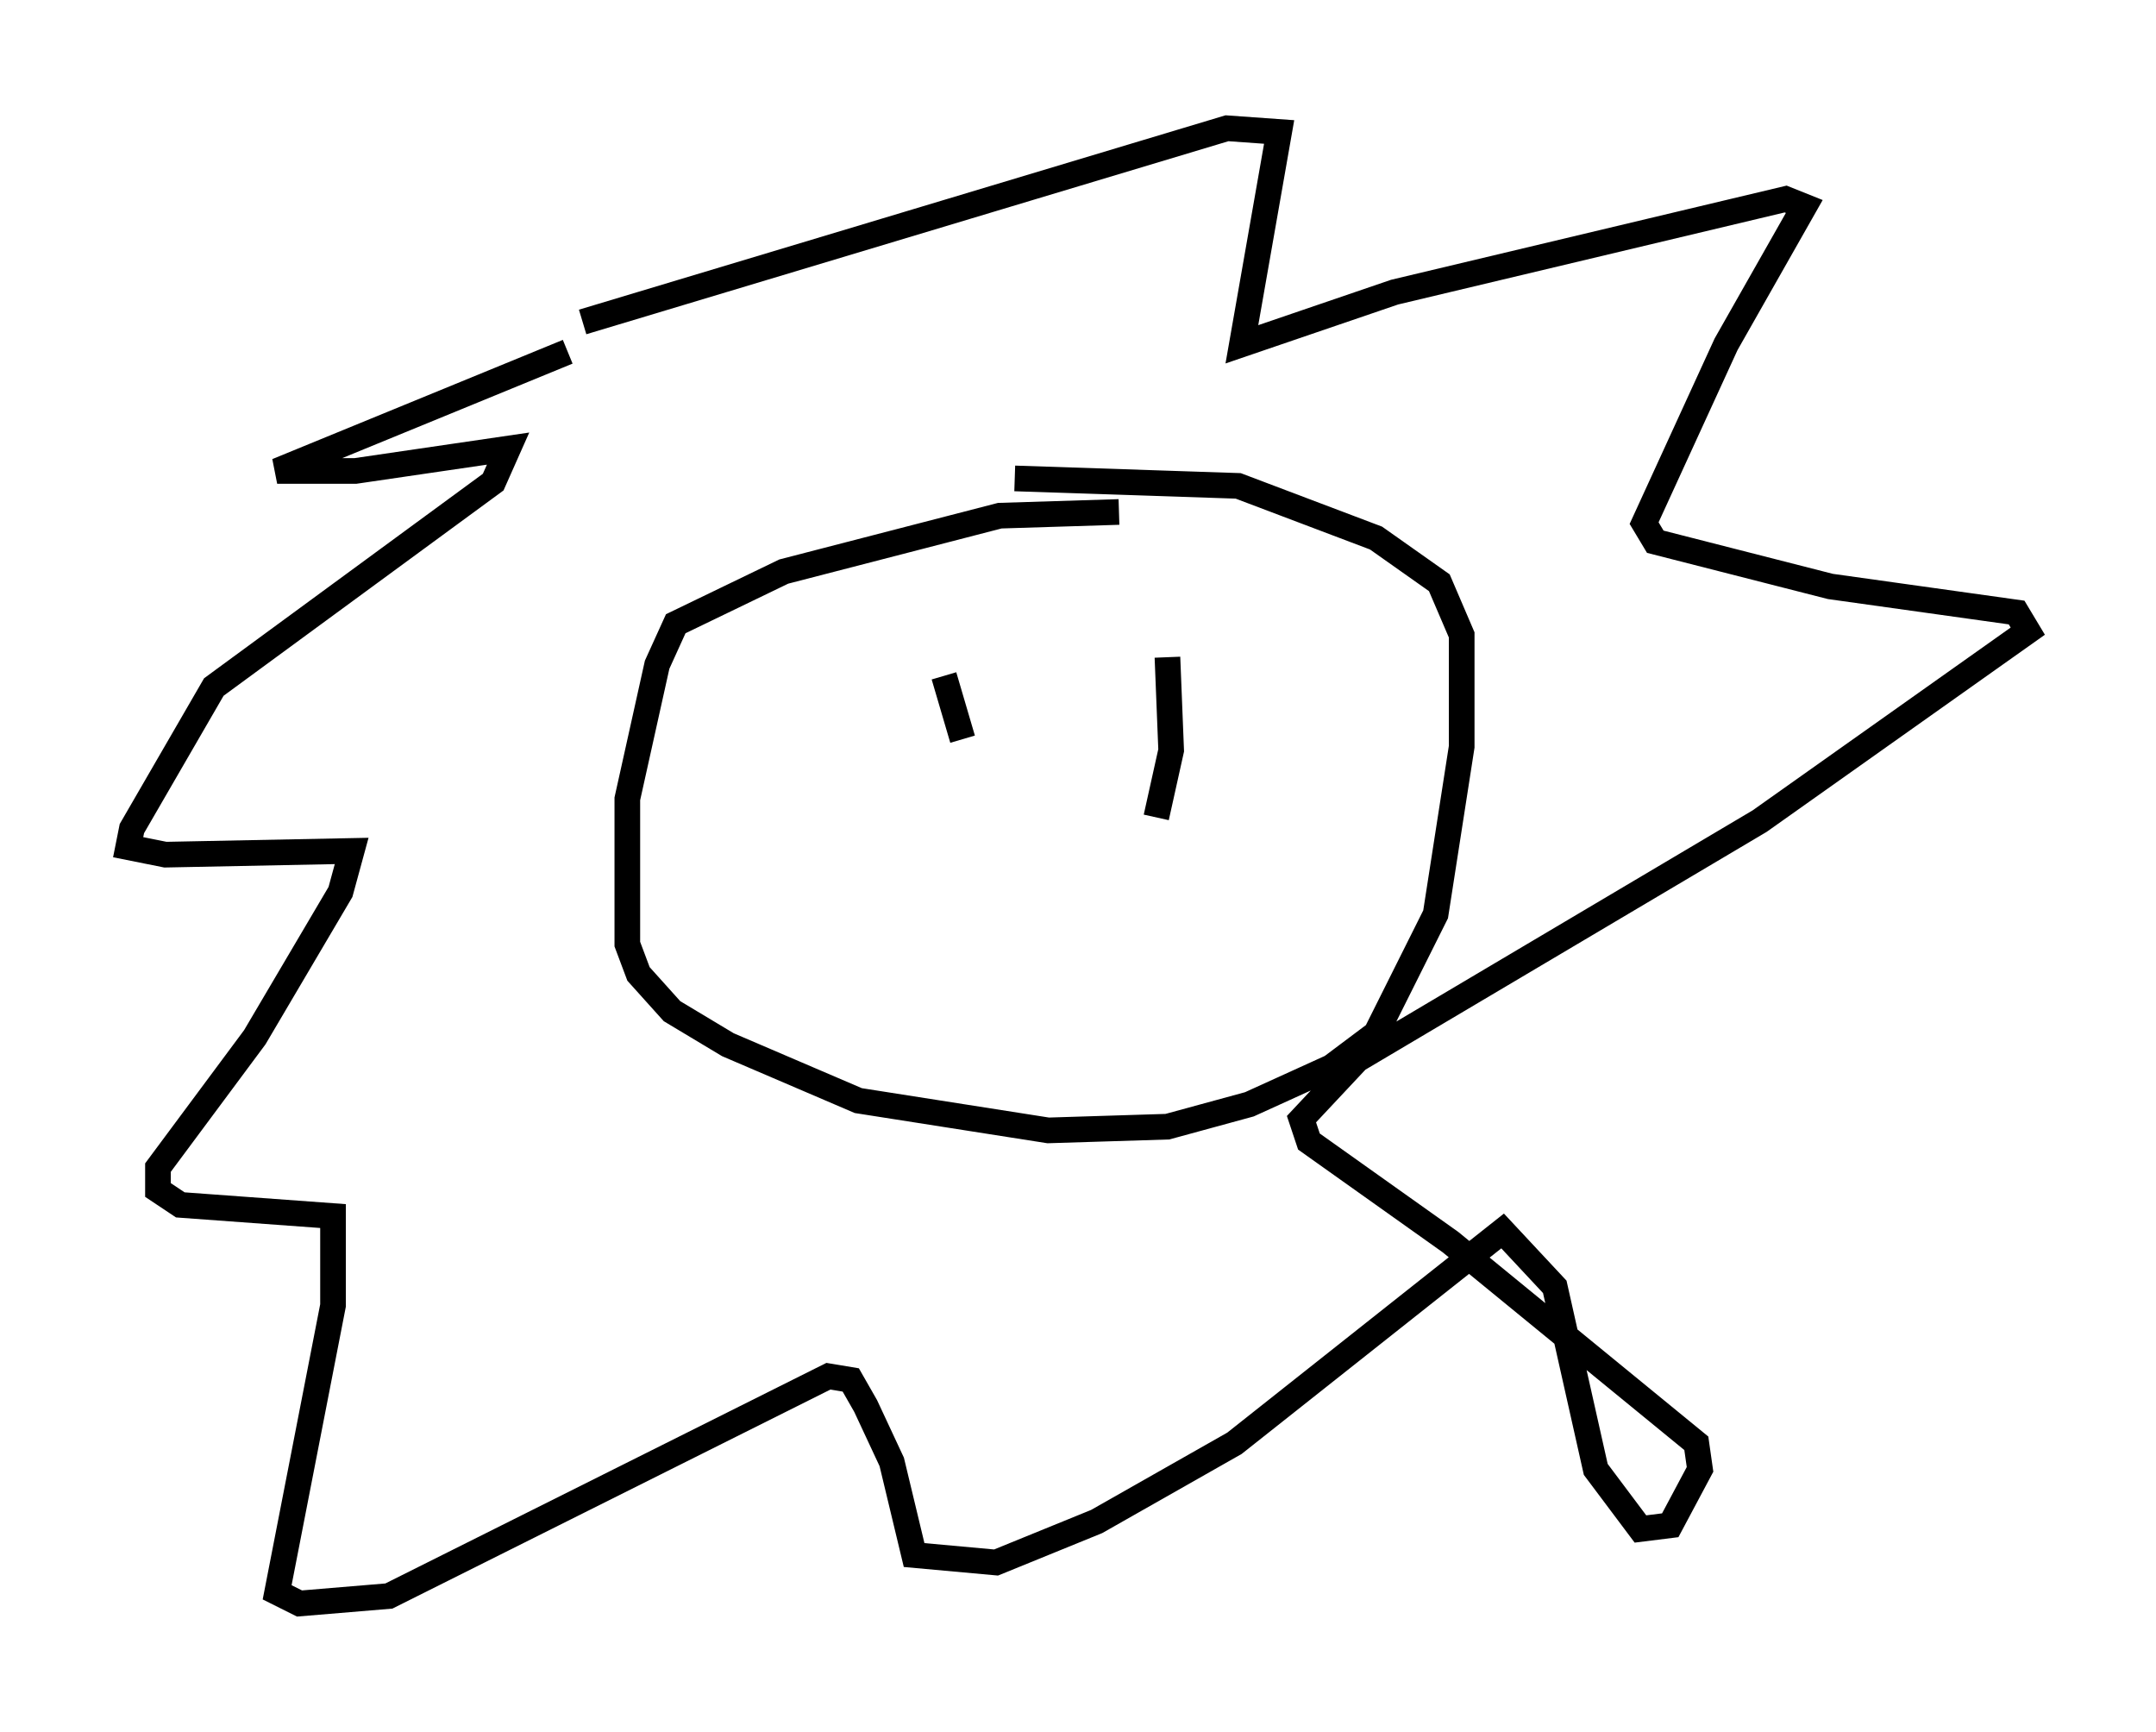 <?xml version="1.0" encoding="utf-8" ?>
<svg baseProfile="full" height="67.519" version="1.1" width="84.078" xmlns="http://www.w3.org/2000/svg" xmlns:ev="http://www.w3.org/2001/xml-events" xmlns:xlink="http://www.w3.org/1999/xlink"><defs /><rect fill="white" height="67.519" width="84.078" x="0" y="0" /><path d="M29.402, 11.536 m-7.263, 2.179 l-11.33, 4.648 3.05, 0.0 l5.955, -0.872 -0.581, 1.307 l-10.894, 7.989 -3.196, 5.52 l-0.145, 0.726 1.453, 0.291 l7.263, -0.145 -0.436, 1.598 l-3.341, 5.665 -3.777, 5.084 l0.0, 0.872 0.872, 0.581 l5.955, 0.436 0.0, 3.486 l-2.179, 11.184 0.872, 0.436 l3.486, -0.291 17.14, -8.57 l0.872, 0.145 0.581, 1.017 l1.017, 2.179 0.872, 3.631 l3.196, 0.291 3.922, -1.598 l5.374, -3.05 10.458, -8.279 l2.034, 2.179 1.598, 7.117 l1.743, 2.324 1.162, -0.145 l1.162, -2.179 -0.145, -1.017 l-9.587, -7.844 -5.52, -3.922 l-0.291, -0.872 2.179, -2.324 l15.687, -9.296 10.458, -7.408 l-0.436, -0.726 -7.263, -1.017 l-6.827, -1.743 -0.436, -0.726 l3.196, -6.972 3.05, -5.374 l-0.726, -0.291 -15.251, 3.631 l-5.955, 2.034 1.453, -8.279 l-2.034, -0.145 -25.128, 7.553 m20.916, 7.408 l-4.648, 0.145 -8.425, 2.179 l-4.212, 2.034 -0.726, 1.598 l-1.162, 5.229 0.0, 5.665 l0.436, 1.162 1.307, 1.453 l2.179, 1.307 5.084, 2.179 l7.408, 1.162 4.648, -0.145 l3.196, -0.872 3.196, -1.453 l1.743, -1.307 2.324, -4.648 l1.017, -6.536 0.0, -4.358 l-0.872, -2.034 -2.469, -1.743 l-5.374, -2.034 -8.715, -0.291 m-2.76, 7.698 l0.726, 2.469 m7.989, -3.196 l0.145, 3.631 -0.581, 2.615 m-7.844, 2.324 " fill="none" stroke="black" stroke-width="1" /></svg>